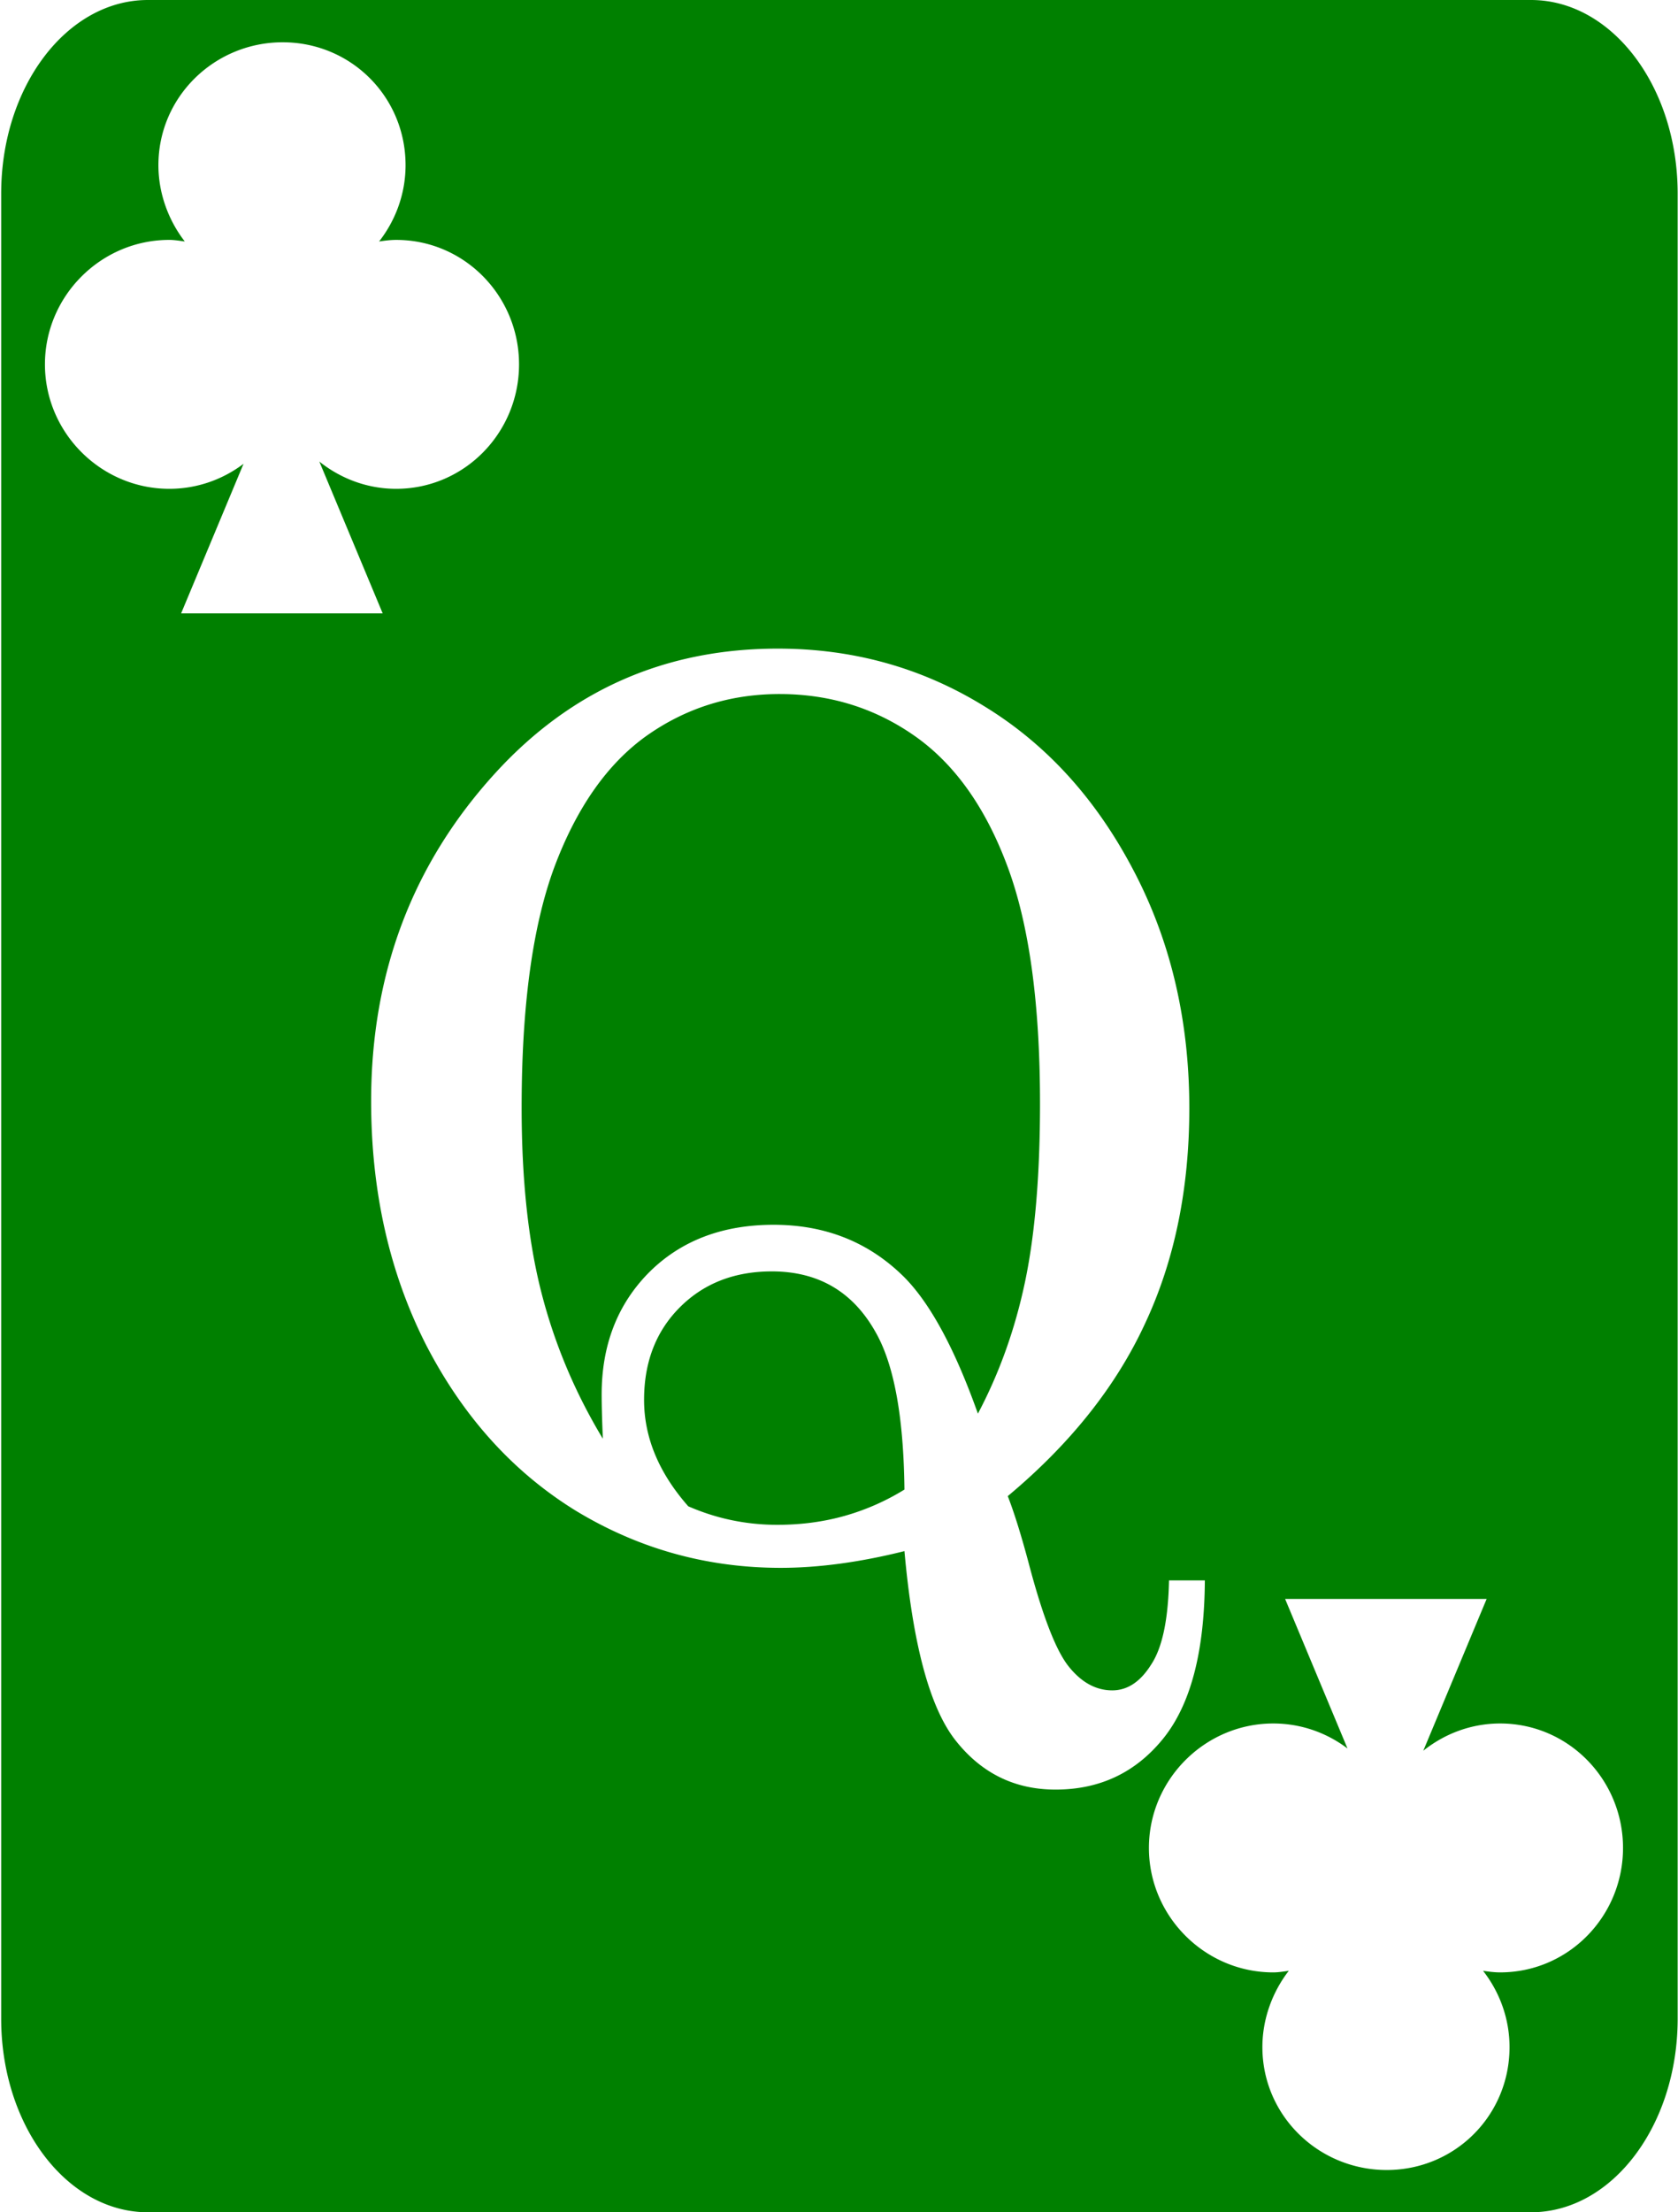<?xml version="1.0" encoding="UTF-8" standalone="no"?>
<svg
   xmlns:dc="http://purl.org/dc/elements/1.1/"
   xmlns:cc="http://creativecommons.org/ns#"
   xmlns:rdf="http://www.w3.org/1999/02/22-rdf-syntax-ns#"
   xmlns:svg="http://www.w3.org/2000/svg"
   xmlns="http://www.w3.org/2000/svg"
   xmlns:sodipodi="http://sodipodi.sourceforge.net/DTD/sodipodi-0.dtd"
   xmlns:inkscape="http://www.inkscape.org/namespaces/inkscape"
   viewBox="90 36 334 440"
   version="1.1"
   id="svg4316"
   sodipodi:docname="Qc.svg"
   inkscape:version="0.92.3 (2405546, 2018-03-11)">
  <defs
     id="defs4320" />
  <sodipodi:namedview
     pagecolor="#ffffff"
     bordercolor="#666666"
     borderopacity="1"
     objecttolerance="10"
     gridtolerance="10"
     guidetolerance="10"
     inkscape:pageopacity="0"
     inkscape:pageshadow="2"
     inkscape:window-width="640"
     inkscape:window-height="480"
     id="namedview4318"
     showgrid="false"
     inkscape:zoom="0.4609375"
     inkscape:cx="256"
     inkscape:cy="256"
     inkscape:window-x="45"
     inkscape:window-y="27"
     inkscape:window-maximized="0"
     inkscape:current-layer="svg4316" />
  <path
     fill="#fff"
     d="M0 0h512v512H0z"
     id="path4312" />
  <path
     fill="#000"
     d="M119.436 36c-16.126 0-29.2 17.237-29.2 38.5v363c0 21.263 13.074 38.5 29.2 38.5h275.298c16.126 0 29.198-17.237 29.198-38.5v-363c0-21.263-13.072-38.5-29.198-38.5H119.436zm26.832 8.408v.002h.015c13.587.01 24.442 10.853 24.442 24.442 0 5.71-2.003 10.997-5.266 15.173 1.12-.158 2.232-.31 3.396-.31 13.595 0 24.458 11.157 24.458 24.752 0 13.594-10.863 24.752-24.458 24.752-5.76 0-11.08-2.048-15.294-5.422l12.609 30.193h-40.117l12.42-29.744c-4.12 3.115-9.233 4.973-14.776 4.973-13.594 0-24.752-11.16-24.752-24.754 0-13.595 11.158-24.752 24.752-24.752 1.059 0 2.058.184 3.082.312-3.215-4.16-5.248-9.509-5.248-15.173 0-13.589 11.15-24.434 24.737-24.444zm98.558 120.596c14.978 0 28.647 3.804 41.01 11.412 12.363 7.529 22.27 18.385 29.719 32.57 7.449 14.106 11.174 29.916 11.174 47.43 0 16.008-2.933 30.274-8.797 42.795-5.785 12.521-14.898 23.972-27.34 34.353 1.268 3.25 2.654 7.688 4.16 13.315 2.774 10.54 5.429 17.394 7.965 20.564 2.536 3.17 5.428 4.754 8.678 4.754 3.011 0 5.586-1.703 7.726-5.111 2.219-3.329 3.408-8.914 3.567-16.76h7.132c-.079 14.265-2.854 24.764-8.322 31.5-5.468 6.736-12.6 10.106-21.396 10.106-8.163 0-14.82-3.29-19.971-9.868-5.072-6.498-8.44-19.018-10.104-37.562-4.438 1.11-8.717 1.941-12.838 2.496-4.12.555-8.044.832-11.77.832-14.74 0-28.37-3.804-40.892-11.412-12.442-7.687-22.346-18.663-29.716-32.928-7.291-14.344-10.938-30.51-10.938-48.5 0-25.518 8.283-47.31 24.846-65.379 15.057-16.404 33.76-24.607 56.107-24.607zm.356 9.035c-9.827 0-18.663 2.773-26.508 8.32-7.766 5.548-13.869 14.226-18.307 26.034-4.358 11.728-6.537 27.698-6.537 47.906 0 14.264 1.307 26.507 3.922 36.73 2.615 10.223 6.697 19.93 12.244 29.123-.158-3.645-.238-6.576-.238-8.795 0-9.826 3.132-17.91 9.392-24.25 6.34-6.34 14.621-9.51 24.844-9.51 10.302 0 18.94 3.448 25.914 10.342 5.23 5.23 10.144 14.304 14.74 27.221 4.28-8.083 7.41-16.839 9.391-26.27 1.981-9.43 2.97-21.24 2.97-35.425 0-19.97-2.178-35.74-6.536-47.31-4.359-11.65-10.501-20.248-18.426-25.796-7.925-5.547-16.88-8.32-26.865-8.32zm-1.545 114.83c-7.45 0-13.552 2.378-18.307 7.133-4.755 4.755-7.13 10.895-7.13 18.424 0 7.45 2.93 14.503 8.794 21.16 5.627 2.457 11.532 3.685 17.713 3.685 4.755 0 9.231-.594 13.432-1.783a46.815 46.815 0 0 0 11.888-5.23c-.158-14.265-2.021-24.606-5.588-31.026-4.517-8.241-11.451-12.363-20.802-12.363zm102.158 65.143h40.117l-12.611 30.193c4.215-3.374 9.535-5.422 15.295-5.422 13.594 0 24.459 11.158 24.459 24.752 0 13.595-10.865 24.752-24.46 24.752-1.163 0-2.275-.152-3.396-.31 3.263 4.176 5.266 9.462 5.266 15.173 0 13.589-10.853 24.433-24.44 24.442h-.017c-13.588-.01-24.735-10.853-24.735-24.442 0-5.665 2.033-11.013 5.248-15.173-1.023.128-2.025.312-3.084.312-13.594 0-24.751-11.159-24.751-24.754 0-13.594 11.157-24.752 24.752-24.752 5.542 0 10.655 1.858 14.775 4.973l-12.418-29.744z"
     id="path4314"
     style="fill:#008000" />
</svg>
